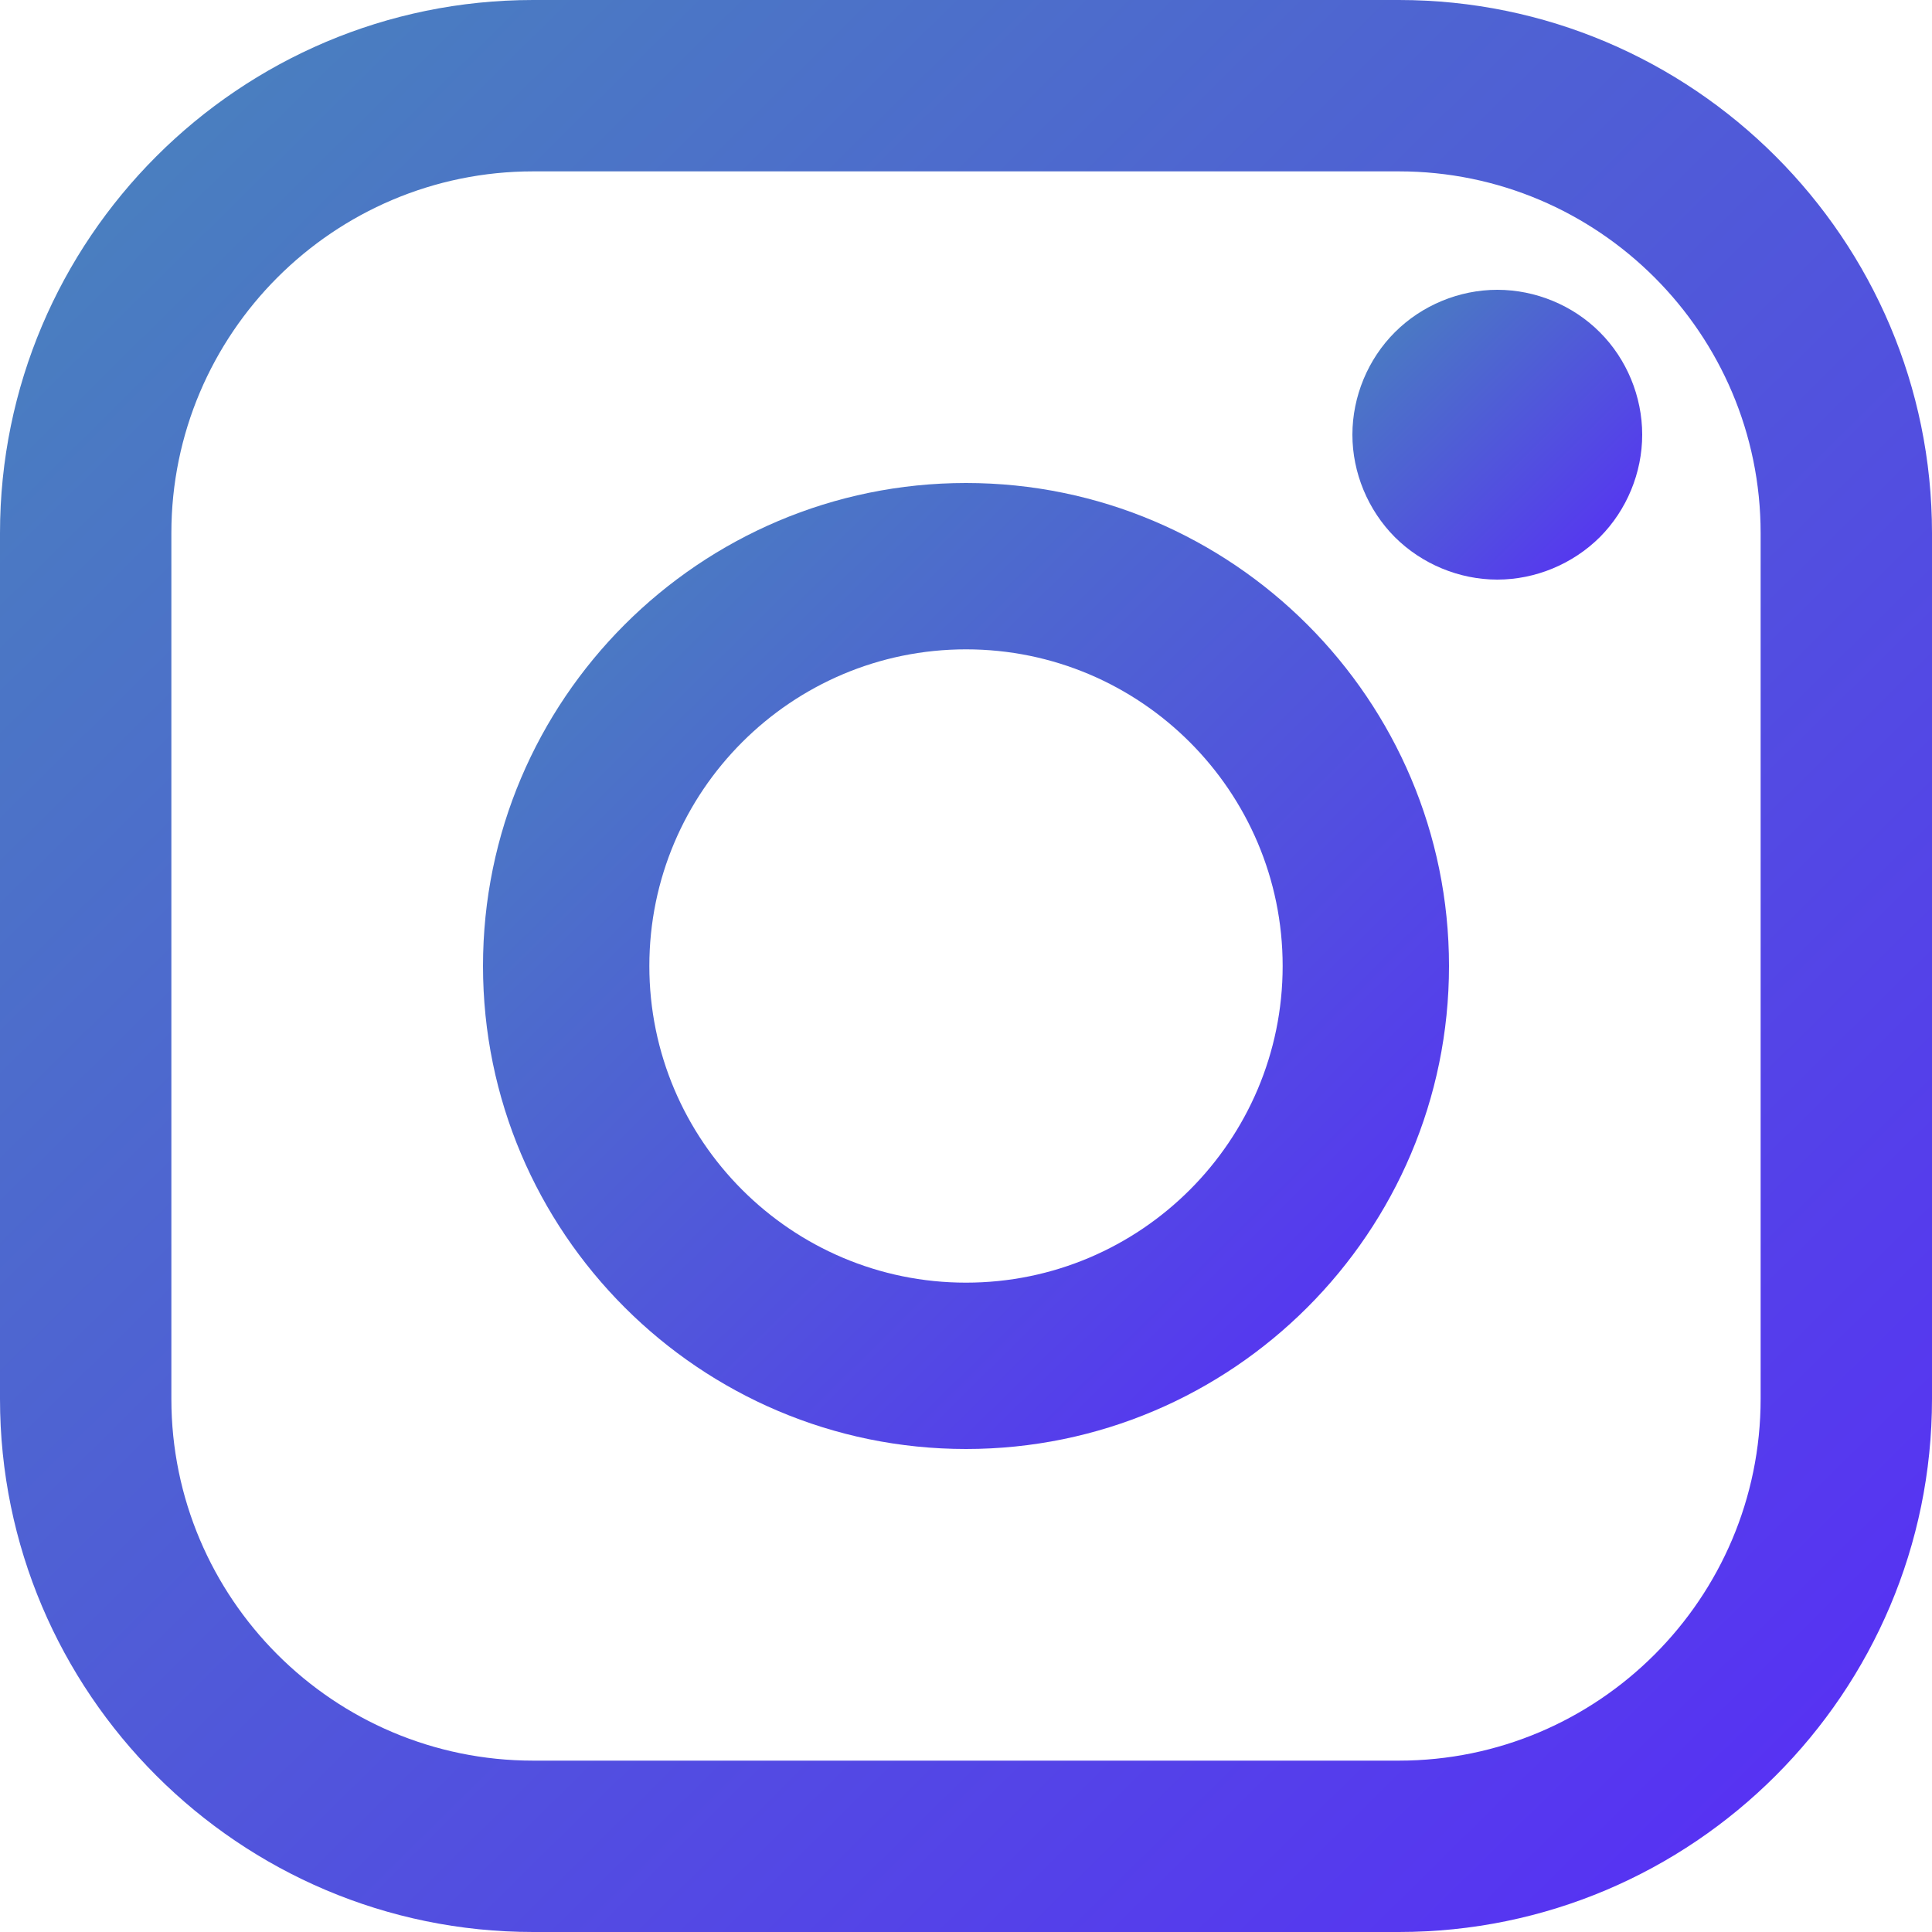 <?xml version="1.0" encoding="UTF-8"?>
<svg width="20px" height="20px" viewBox="0 0 20 20" version="1.1" xmlns="http://www.w3.org/2000/svg" xmlns:xlink="http://www.w3.org/1999/xlink">
    <!-- Generator: Sketch 47 (45396) - http://www.bohemiancoding.com/sketch -->
    <title>instagram-logo</title>
    <desc>Created with Sketch.</desc>
    <defs>
        <linearGradient x1="-58.167%" y1="-60.077%" x2="100%" y2="100%" id="linearGradient-1">
            <stop stop-color="#3FBC96" offset="0%"></stop>
            <stop stop-color="#582BF8" offset="100%"></stop>
        </linearGradient>
    </defs>
    <g id="Page-1" stroke="none" stroke-width="1" fill="none" fill-rule="evenodd">
        <g id="Desktop-HD" transform="translate(-1035, -614)" fill-rule="nonzero" fill="url(#linearGradient-1)">
            <g id="Left-column" transform="translate(249, 65)">
                <g id="IG-tile" transform="translate(748, 511)">
                    <g id="instagram-logo" transform="translate(38, 38)">
                        <path d="M14.481,0 L5.519,0 C2.476,0 0,2.476 0,5.519 L0,14.481 C0,17.524 2.476,20 5.519,20 L14.481,20 C17.524,20 20,17.524 20,14.481 L20,5.519 C20,2.476 17.524,0 14.481,0 Z M18.226,14.481 C18.226,16.546 16.546,18.226 14.481,18.226 L5.519,18.226 C3.454,18.226 1.774,16.546 1.774,14.481 L1.774,5.519 C1.774,3.454 3.454,1.774 5.519,1.774 L14.481,1.774 C16.546,1.774 18.226,3.454 18.226,5.519 L18.226,14.481 L18.226,14.481 Z" id="Shape"></path>
                        <path d="M10,5 C7.243,5 5,7.243 5,10 C5,12.757 7.243,15 10,15 C12.757,15 15,12.757 15,10 C15,7.243 12.757,5 10,5 Z M10,13.278 C8.192,13.278 6.722,11.808 6.722,10 C6.722,8.192 8.192,6.722 10,6.722 C11.808,6.722 13.278,8.192 13.278,10 C13.278,11.808 11.808,13.278 10,13.278 Z" id="Shape"></path>
                        <path d="M15.5,3 C15.106,3 14.719,3.16 14.44,3.439 C14.161,3.717 14,4.105 14,4.5 C14,4.894 14.161,5.281 14.44,5.561 C14.719,5.839 15.106,6 15.5,6 C15.895,6 16.281,5.839 16.561,5.561 C16.84,5.281 17,4.894 17,4.5 C17,4.105 16.84,3.717 16.561,3.439 C16.283,3.16 15.895,3 15.5,3 Z" id="Shape"></path>
                    </g>
                </g>
            </g>
        </g>
    </g>
</svg>